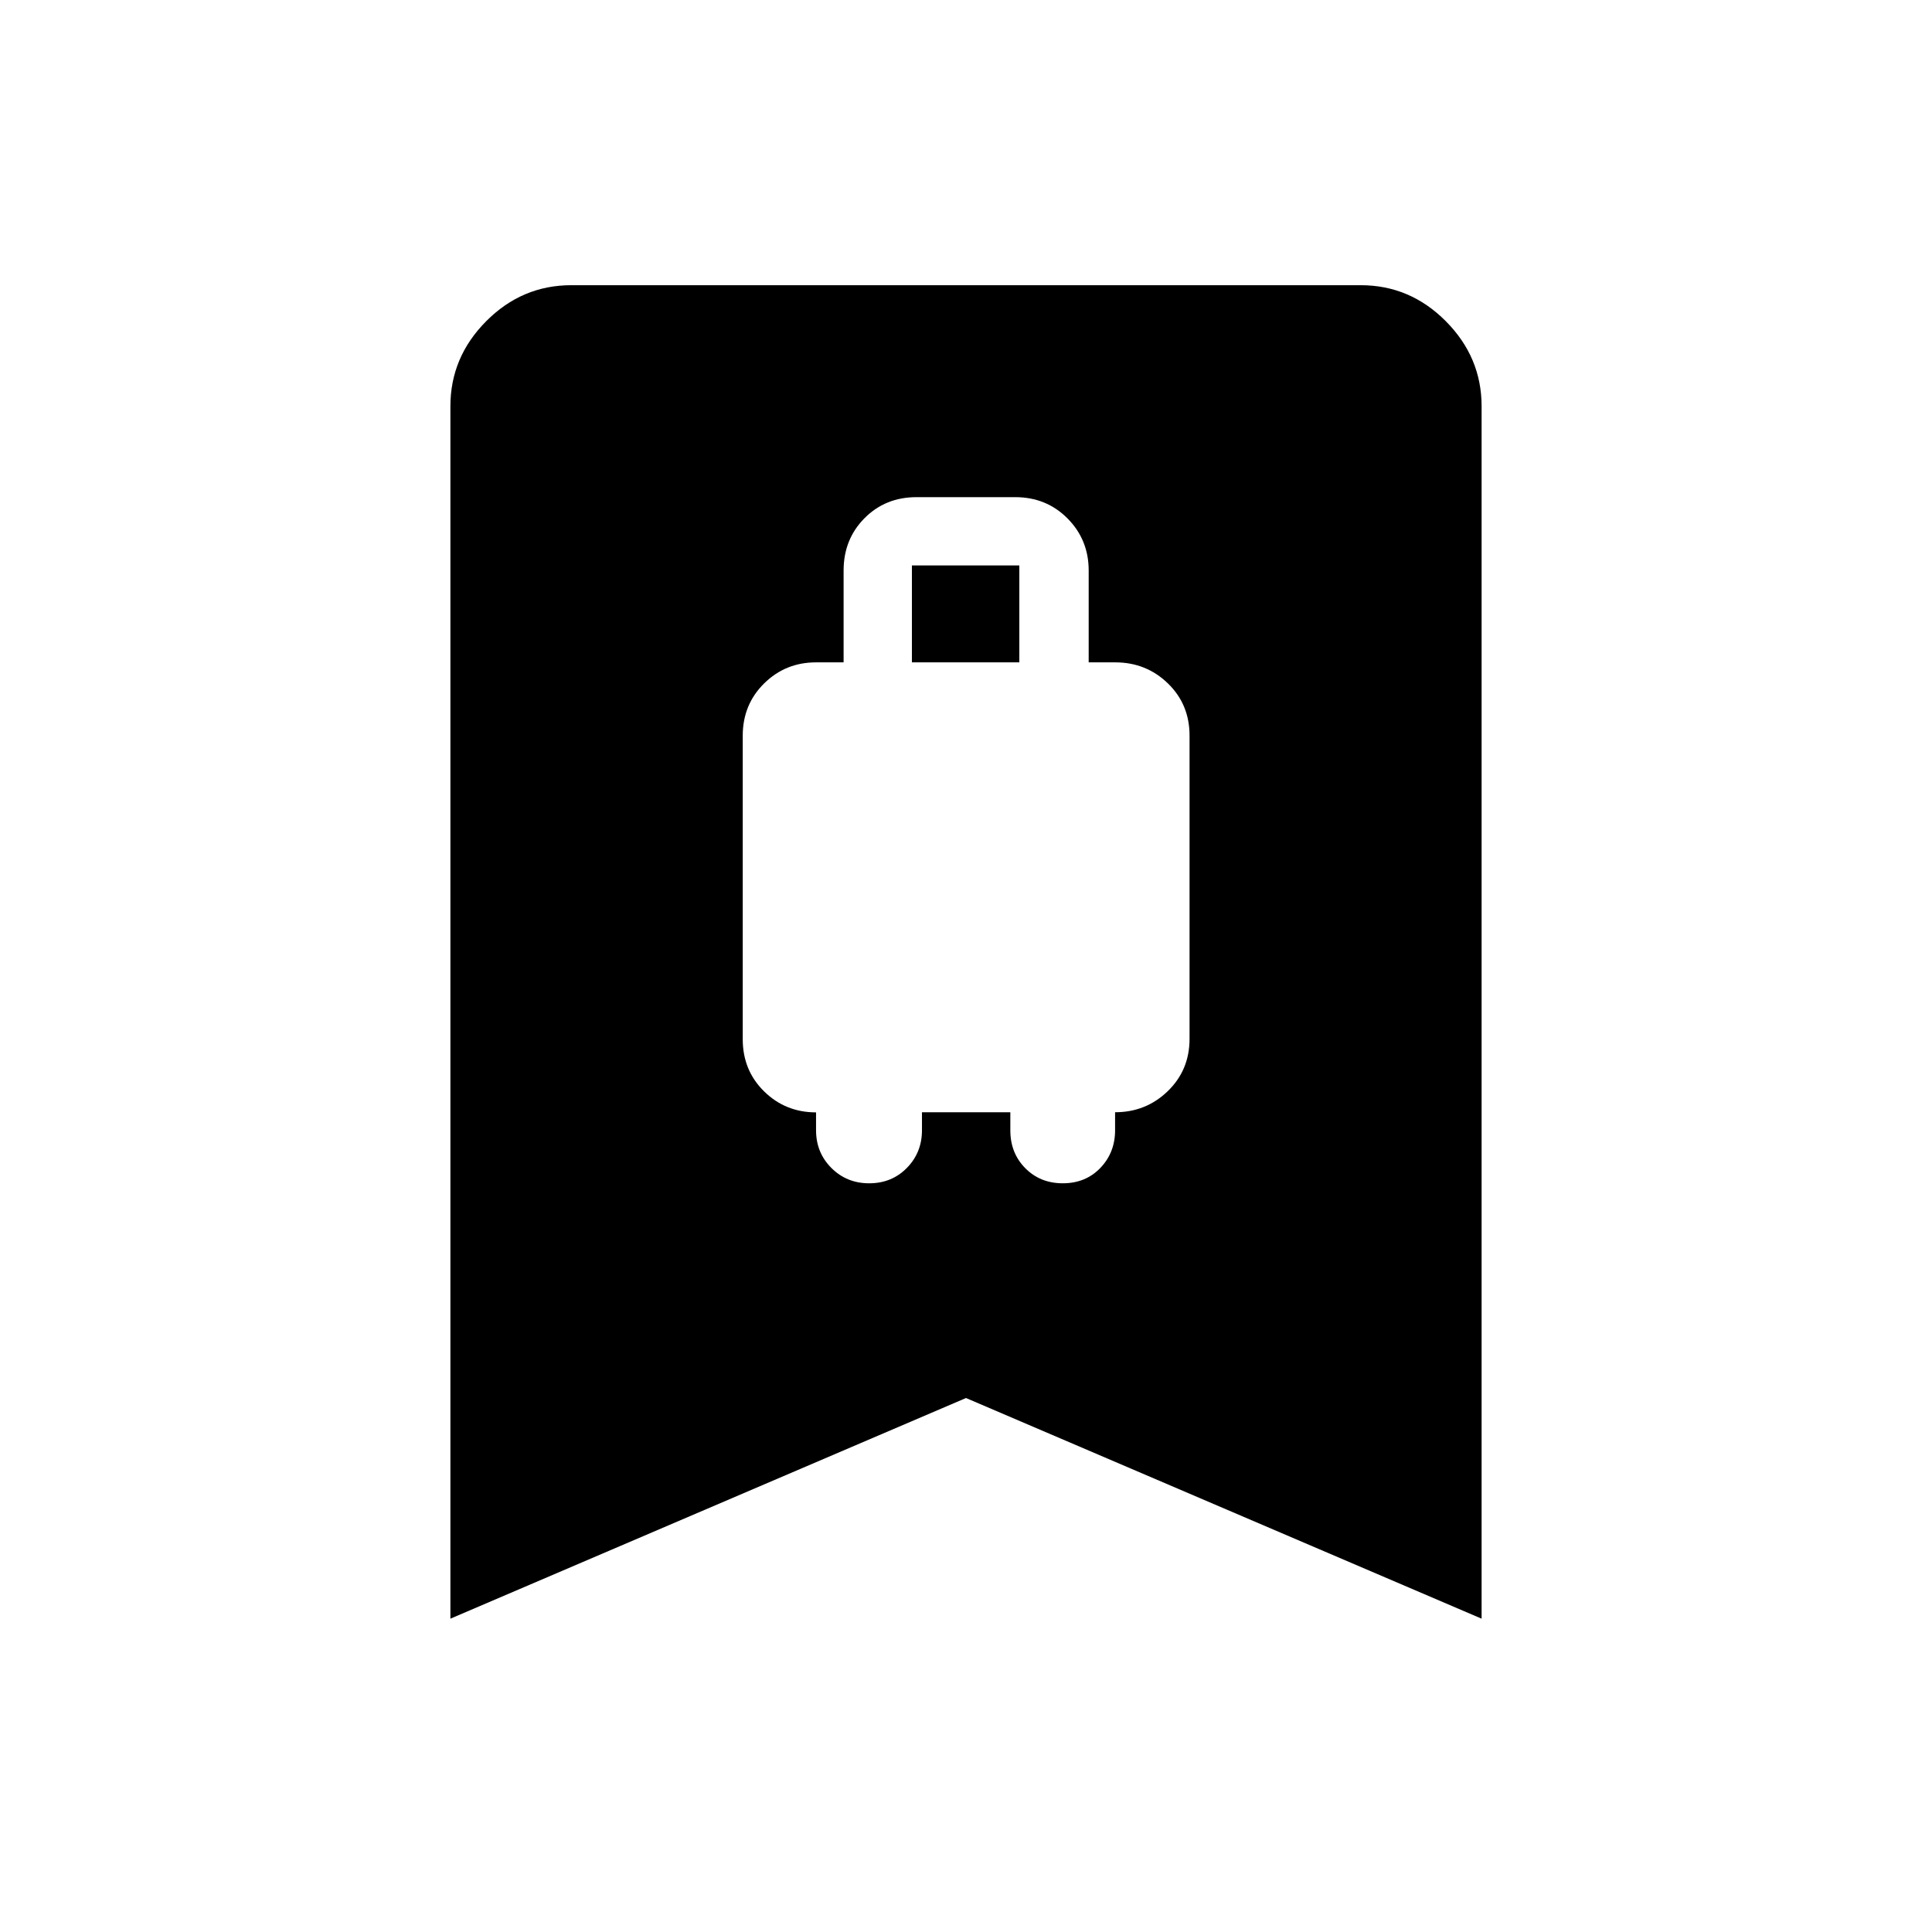 <svg xmlns="http://www.w3.org/2000/svg" height="40" viewBox="0 -960 960 960" width="40"><path d="M431.91-372.03q11.2 0 18.7-7.63 7.51-7.63 7.51-18.73v-8.93h43.91v9.02q0 11.24 7.41 18.75 7.42 7.52 18.64 7.52 11.35 0 18.68-7.63 7.32-7.63 7.32-18.73v-8.94q15.35 0 26.18-10.48 10.82-10.48 10.82-25.98V-594.5q0-15.5-10.77-25.94-10.77-10.44-26.18-10.44h-13.17v-45.65q0-15.26-10.5-25.85-10.51-10.59-26.04-10.59h-48.98q-15.53 0-25.89 10.48-10.37 10.47-10.37 25.96v45.65h-13.69q-15.19 0-25.81 10.48-10.62 10.49-10.62 25.99v150.78q0 15.5 10.62 25.93t25.81 10.43v8.88q0 11.1 7.61 18.73 7.62 7.63 18.81 7.63Zm21.21-258.85v-48.16h53.38v48.16h-53.38ZM223.8-155.69v-602.44q0-24.38 17.79-42.27 17.79-17.89 42.31-17.89h392.2q24.52 0 42.31 17.89 17.79 17.89 17.79 42.27v602.44L480-265.33 223.8-155.69Z"/></svg>